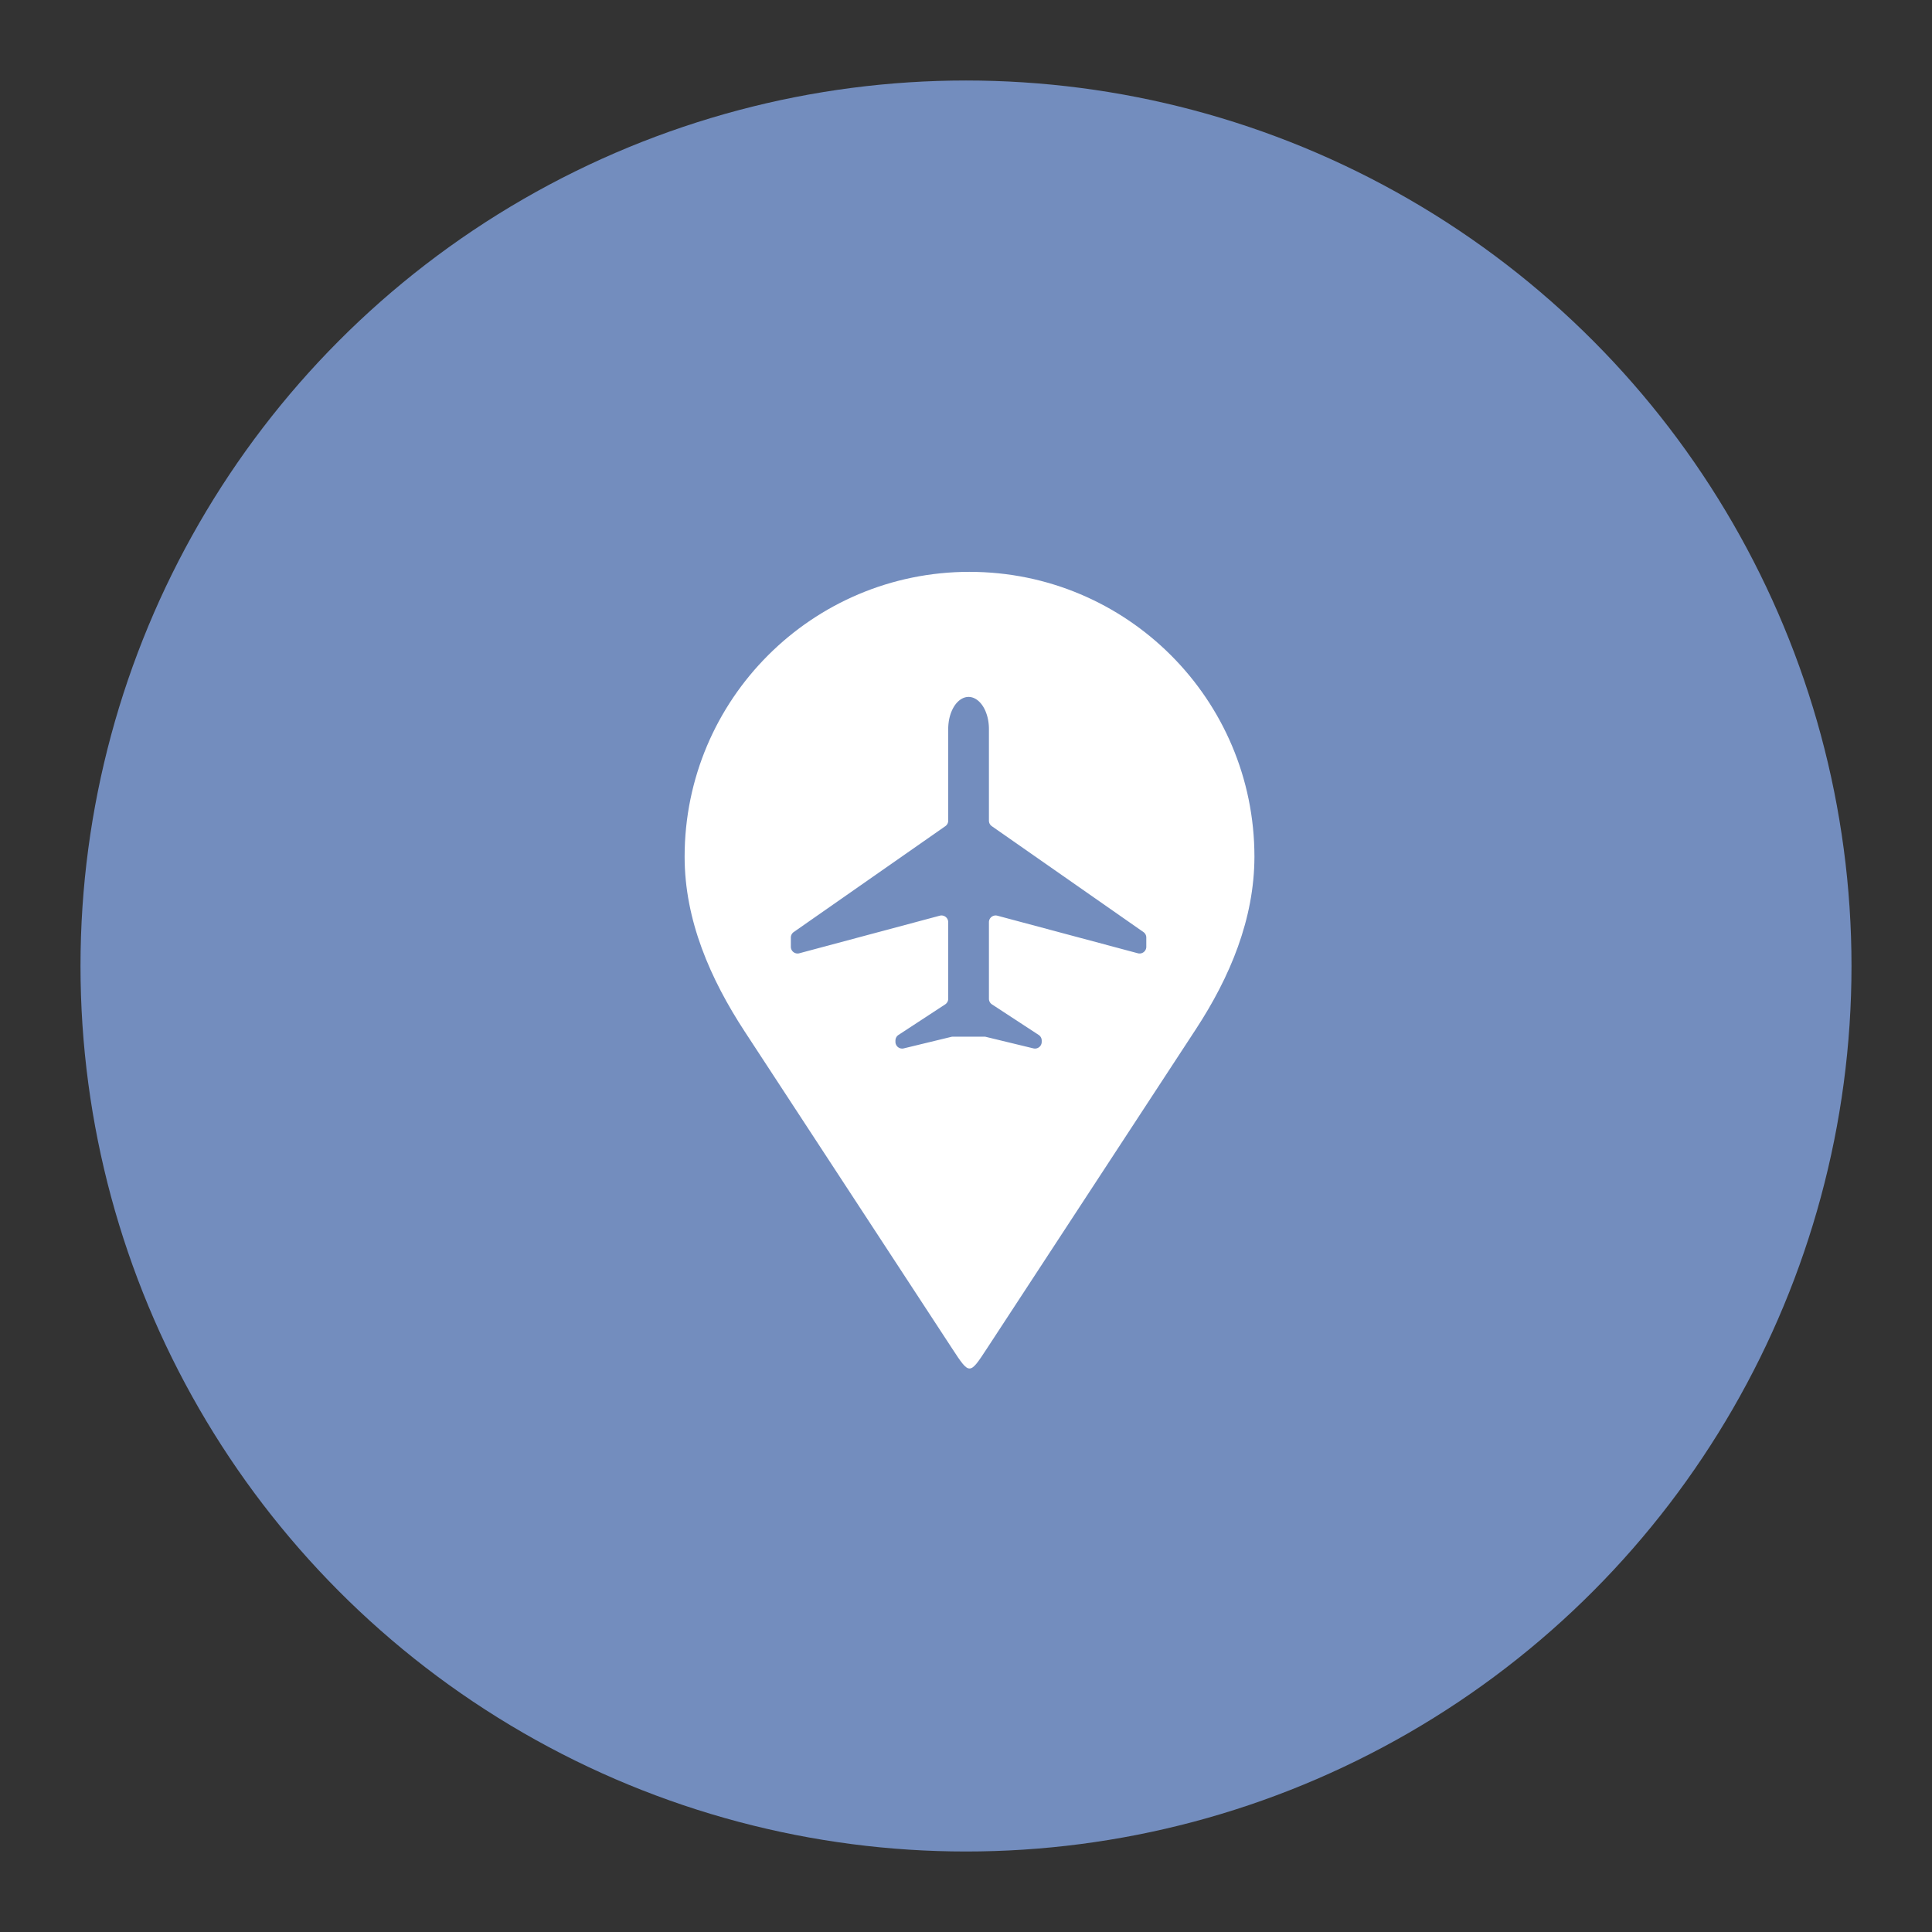 <svg xmlns="http://www.w3.org/2000/svg" width="192" height="192"><rect width="100%" height="100%" fill="#333333" stroke="none"/><g transform="translate(0 -860.362)"><circle cx="96" cy="956.362" r="88" style="fill:#738dbe;fill-opacity:1;fill-rule:evenodd;stroke:none;stroke-width:.994"/><g style="stroke-width:2.207"><path d="M807.719 867.862c-34.673 0-62.78 28.108-62.78 62.78.01 13.973 5.62 26.87 13.271 38.562l23.665 36.164 22.028 33.663c3.816 5.831 3.816 5.831 7.627.01l22.033-33.67 24.036-36.734c7.52-11.492 12.871-24.258 12.9-37.992 0-34.672-28.108-62.78-62.78-62.78z" style="opacity:1;fill:#fff;fill-opacity:1;stroke:none;stroke-width:22.069;stroke-linecap:round;stroke-linejoin:round;stroke-miterlimit:4;stroke-dasharray:none;stroke-dashoffset:0;stroke-opacity:1;paint-order:normal" transform="matrix(.451 0 0 .451 -267.931 525.785)"/><path d="M807.508 895.426c.31 0 .615.05.909.147.294.097.577.238.847.42.27.18.525.4.763.654s.458.54.656.854c-.799-1.266-1.932-2.075-3.175-2.075zm0 0c-.31 0-.615.05-.908.147a3.462 3.462 0 0 0-.848.42 4.46 4.46 0 0 0-.763.654 5.68 5.68 0 0 0-.656.854c-.205.325-.39.677-.55 1.054v.002a9.558 9.558 0 0 0-.67 2.535c-.06.463-.09.943-.09 1.437v20.934l-.633.441-33.418 23.338a1.48 1.48 0 0 0-.109.083 1.48 1.48 0 0 0-.107.103 1.48 1.48 0 0 0-.097.112 1.48 1.48 0 0 0-.085.12 1.48 1.48 0 0 0-.072.13 1.48 1.48 0 0 0-.06.136 1.48 1.48 0 0 0-.044.14 1.48 1.48 0 0 0-.032.145 1.48 1.48 0 0 0-.016.147 1.48 1.48 0 0 0-.003.091v2.033a1.48 1.48 0 0 0 .007.147 1.48 1.48 0 0 0 .022.147 1.48 1.48 0 0 0 .036.143 1.48 1.48 0 0 0 .051.14 1.48 1.48 0 0 0 .065.133 1.48 1.48 0 0 0 .077.126 1.48 1.48 0 0 0 .09.118 1.48 1.48 0 0 0 .1.108 1.48 1.48 0 0 0 .112.097 1.48 1.48 0 0 0 .12.087 1.48 1.48 0 0 0 .129.073 1.48 1.48 0 0 0 .135.06 1.48 1.48 0 0 0 .14.047 1.48 1.48 0 0 0 .144.033 1.48 1.48 0 0 0 .147.017 1.48 1.48 0 0 0 .148.003 1.48 1.48 0 0 0 .148-.011 1.48 1.48 0 0 0 .146-.026 1.48 1.48 0 0 0 .042-.011l30.953-8.282a1.48 1.48 0 0 1 .004 0l1.86-.498v19.602a1.48 1.48 0 0 0 0 .001l-.67.438-10.288 6.732a1.48 1.48 0 0 0-.12.087 1.48 1.48 0 0 0-.11.098 1.48 1.48 0 0 0-.1.11 1.48 1.48 0 0 0-.089.118 1.48 1.48 0 0 0-.076.127 1.48 1.48 0 0 0-.063.134 1.48 1.48 0 0 0-.05.14 1.48 1.48 0 0 0-.035.143 1.48 1.48 0 0 0-.02.147 1.48 1.48 0 0 0-.008.135v.285a1.48 1.48 0 0 0 .007.148 1.48 1.48 0 0 0 .022.146 1.48 1.48 0 0 0 .037.143 1.48 1.48 0 0 0 .05.14 1.48 1.48 0 0 0 .066.133 1.48 1.48 0 0 0 .076.126 1.48 1.48 0 0 0 .09.118 1.48 1.48 0 0 0 .101.108 1.48 1.48 0 0 0 .111.098 1.48 1.48 0 0 0 .12.086 1.48 1.48 0 0 0 .129.073 1.48 1.48 0 0 0 .135.061 1.48 1.48 0 0 0 .14.046 1.48 1.48 0 0 0 .145.033 1.48 1.48 0 0 0 .147.018 1.48 1.48 0 0 0 .148.003 1.48 1.48 0 0 0 .147-.012 1.48 1.48 0 0 0 .143-.025l10.489-2.542.171-.042h7.282l.171.042 10.479 2.54a1.48 1.48 0 0 0 .14.025 1.48 1.48 0 0 0 .147.014 1.48 1.48 0 0 0 .148-.002 1.48 1.48 0 0 0 .148-.017 1.48 1.48 0 0 0 .145-.031 1.48 1.48 0 0 0 .14-.046 1.48 1.48 0 0 0 .136-.059 1.48 1.48 0 0 0 .129-.073 1.48 1.48 0 0 0 .12-.085 1.48 1.48 0 0 0 .113-.097 1.48 1.48 0 0 0 .102-.107 1.48 1.48 0 0 0 .09-.117 1.48 1.48 0 0 0 .079-.125 1.48 1.48 0 0 0 .065-.133 1.48 1.48 0 0 0 .052-.139 1.48 1.48 0 0 0 .038-.143 1.48 1.48 0 0 0 .023-.146 1.48 1.48 0 0 0 .01-.148v-.298a1.48 1.48 0 0 0-.008-.148 1.48 1.48 0 0 0-.022-.146 1.48 1.48 0 0 0-.036-.144 1.48 1.48 0 0 0-.051-.138 1.48 1.48 0 0 0-.064-.134 1.48 1.48 0 0 0-.078-.126 1.48 1.48 0 0 0-.09-.118 1.48 1.48 0 0 0-.1-.108 1.48 1.48 0 0 0-.112-.098 1.48 1.48 0 0 0-.109-.078l-10.289-6.732-.67-.438v-19.603l1.863.498 30.95 8.281a1.48 1.48 0 0 0 .143.03 1.48 1.48 0 0 0 .148.018 1.48 1.48 0 0 0 .147.002 1.48 1.48 0 0 0 .148-.014 1.48 1.48 0 0 0 .145-.027 1.48 1.48 0 0 0 .142-.043 1.48 1.48 0 0 0 .137-.056 1.48 1.48 0 0 0 .13-.07 1.48 1.48 0 0 0 .124-.081 1.48 1.48 0 0 0 .114-.095 1.48 1.48 0 0 0 .105-.104 1.48 1.48 0 0 0 .093-.115 1.48 1.48 0 0 0 .081-.123 1.48 1.48 0 0 0 .07-.132 1.48 1.48 0 0 0 .054-.137 1.48 1.48 0 0 0 .041-.142 1.48 1.48 0 0 0 .027-.146 1.48 1.48 0 0 0 .012-.147 1.48 1.48 0 0 0 .001-.048v-2.033a1.48 1.48 0 0 0-.008-.148 1.48 1.48 0 0 0-.022-.146 1.48 1.48 0 0 0-.036-.143 1.48 1.48 0 0 0-.051-.14 1.48 1.48 0 0 0-.064-.133 1.48 1.48 0 0 0-.078-.126 1.48 1.48 0 0 0-.09-.118 1.48 1.48 0 0 0-.1-.108 1.48 1.48 0 0 0-.112-.098 1.48 1.48 0 0 0-.059-.044l-33.423-23.34-.633-.442V902.529c0-.494-.03-.974-.09-1.437a9.557 9.557 0 0 0-.67-2.535v-.002a7.485 7.485 0 0 0-.55-1.053 5.68 5.68 0 0 0-.656-.854 4.463 4.463 0 0 0-.763-.655 3.461 3.461 0 0 0-.848-.42 2.903 2.903 0 0 0-.908-.147zm0 0c-1.243 0-2.376.81-3.176 2.075a7.451 7.451 0 0 0 .001 0c.198-.314.419-.6.656-.854a4.46 4.46 0 0 1 .763-.655c.27-.18.554-.322.848-.419.293-.096.598-.147.908-.147zm4.487 27.265v.772l.632.441a1.48 1.48 0 0 1-.632-1.213zm1.862 20.94-1.862-.498v1.929a1.48 1.48 0 0 1 1.862-1.43zm-1.862 18.304v.801l.67.438a1.48 1.48 0 0 1-.67-1.239zm-.675 8.396-.171-.042h-.177a1.48 1.48 0 0 1 .348.042zm-7.276-.042h-.176l-.172.042a1.48 1.48 0 0 1 .348-.042zm-1.692-7.115.669-.438v-.8a1.48 1.48 0 0 1-.67 1.238zm.67-18.112v-1.93l-1.86.499a1.48 1.48 0 0 1 1.86 1.43zm-.633-21.157.632-.442v-.772a1.48 1.48 0 0 1-.632 1.214z" style="color:#000;font-style:normal;font-variant:normal;font-weight:400;font-stretch:normal;font-size:medium;line-height:normal;font-family:sans-serif;font-variant-ligatures:normal;font-variant-position:normal;font-variant-caps:normal;font-variant-numeric:normal;font-variant-alternates:normal;font-feature-settings:normal;text-indent:0;text-align:start;text-decoration:none;text-decoration-line:none;text-decoration-style:solid;text-decoration-color:#000;letter-spacing:normal;word-spacing:normal;text-transform:none;writing-mode:lr-tb;direction:ltr;text-orientation:mixed;dominant-baseline:auto;baseline-shift:baseline;text-anchor:start;white-space:normal;shape-padding:0;clip-rule:nonzero;display:inline;overflow:visible;visibility:visible;opacity:1;isolation:auto;mix-blend-mode:normal;color-interpolation:sRGB;color-interpolation-filters:linearRGB;solid-color:#000;solid-opacity:1;vector-effect:none;fill:#738dbe;fill-opacity:1;fill-rule:nonzero;stroke:none;stroke-width:22.069;stroke-linecap:round;stroke-linejoin:round;stroke-miterlimit:4;stroke-dasharray:none;stroke-dashoffset:0;stroke-opacity:1;paint-order:normal;color-rendering:auto;image-rendering:auto;shape-rendering:auto;text-rendering:auto;enable-background:accumulate" transform="matrix(.451 0 0 .451 -267.931 525.785)"/></g></g></svg>